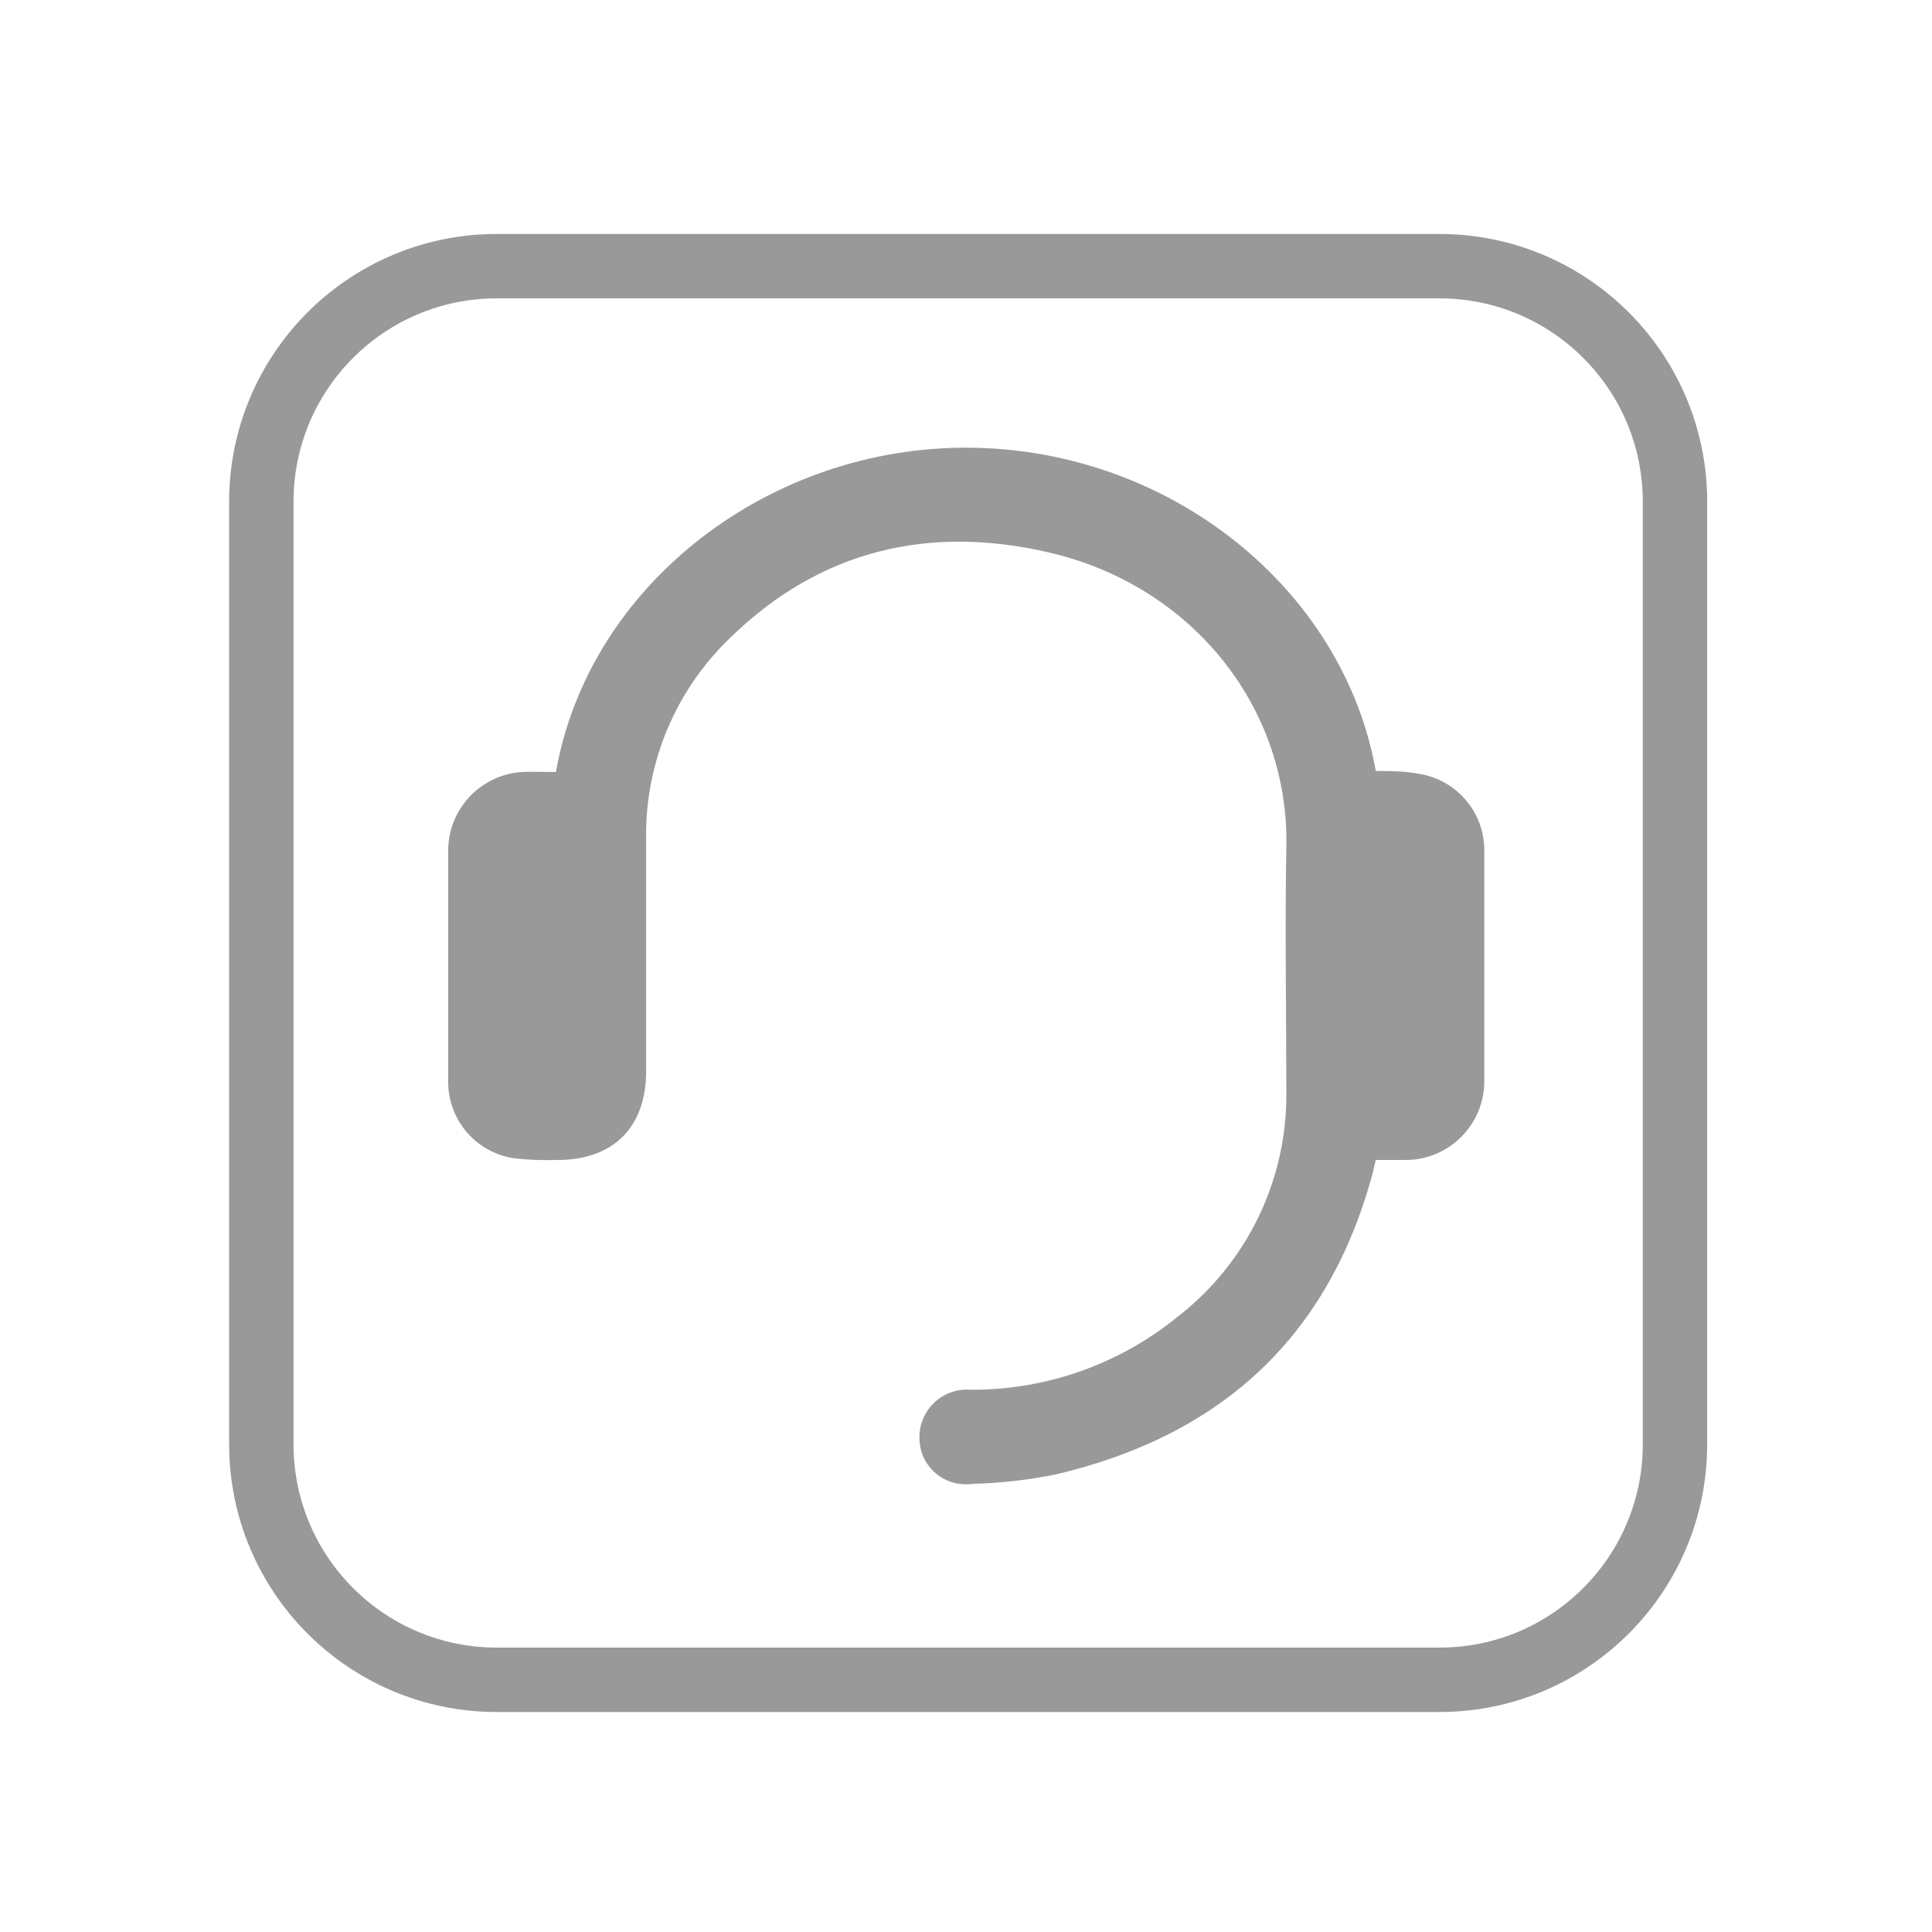 <svg width="30" height="30" viewBox="0 0 30 30" fill="none" xmlns="http://www.w3.org/2000/svg">
<g id="support-01 1">
<path id="Vector" d="M22.351 4.133H7.715C5.695 4.133 4.058 5.77 4.058 7.79V22.426C4.058 24.447 5.695 26.084 7.715 26.084H22.351C24.372 26.084 26.009 24.447 26.009 22.426V7.79C26.009 5.77 24.372 4.133 22.351 4.133Z" stroke="#999999" stroke-miterlimit="10"/>
<path id="Vector_2" d="M8.632 11.988C9.148 9.068 11.959 6.918 15.069 6.952C18.18 6.985 20.862 9.148 21.363 11.972C21.579 11.972 21.799 11.972 22.016 12.013C22.3 12.054 22.561 12.194 22.75 12.411C22.94 12.626 23.046 12.903 23.048 13.191C23.048 14.399 23.048 15.607 23.048 16.804C23.044 17.124 22.915 17.43 22.688 17.656C22.461 17.882 22.155 18.01 21.835 18.012C21.685 18.012 21.536 18.012 21.363 18.012C21.334 18.129 21.311 18.242 21.277 18.351C20.562 20.852 18.877 22.313 16.389 22.896C15.963 22.982 15.531 23.03 15.098 23.041C14.996 23.056 14.892 23.048 14.793 23.019C14.694 22.99 14.602 22.94 14.524 22.873C14.446 22.805 14.384 22.721 14.341 22.628C14.299 22.534 14.277 22.431 14.277 22.328C14.275 22.225 14.295 22.123 14.335 22.028C14.375 21.933 14.435 21.848 14.51 21.777C14.585 21.707 14.674 21.653 14.771 21.619C14.869 21.585 14.972 21.572 15.075 21.58C16.253 21.585 17.396 21.179 18.306 20.431C18.832 20.019 19.256 19.492 19.545 18.89C19.835 18.288 19.981 17.627 19.974 16.959C19.974 15.697 19.951 14.432 19.974 13.172C20.028 10.989 18.51 9.091 16.285 8.578C14.429 8.147 12.746 8.539 11.357 9.886C10.931 10.289 10.594 10.775 10.366 11.315C10.138 11.855 10.024 12.437 10.033 13.023C10.033 14.228 10.033 15.436 10.033 16.637C10.033 17.509 9.517 18.015 8.65 18.012C8.43 18.019 8.21 18.011 7.992 17.987C7.706 17.947 7.445 17.806 7.255 17.589C7.066 17.372 6.961 17.095 6.959 16.807C6.959 15.602 6.959 14.398 6.959 13.193C6.964 12.873 7.093 12.568 7.32 12.342C7.546 12.117 7.852 11.988 8.172 11.985C8.317 11.982 8.466 11.988 8.632 11.988Z" fill="#999999"/>
</g>
</svg>
